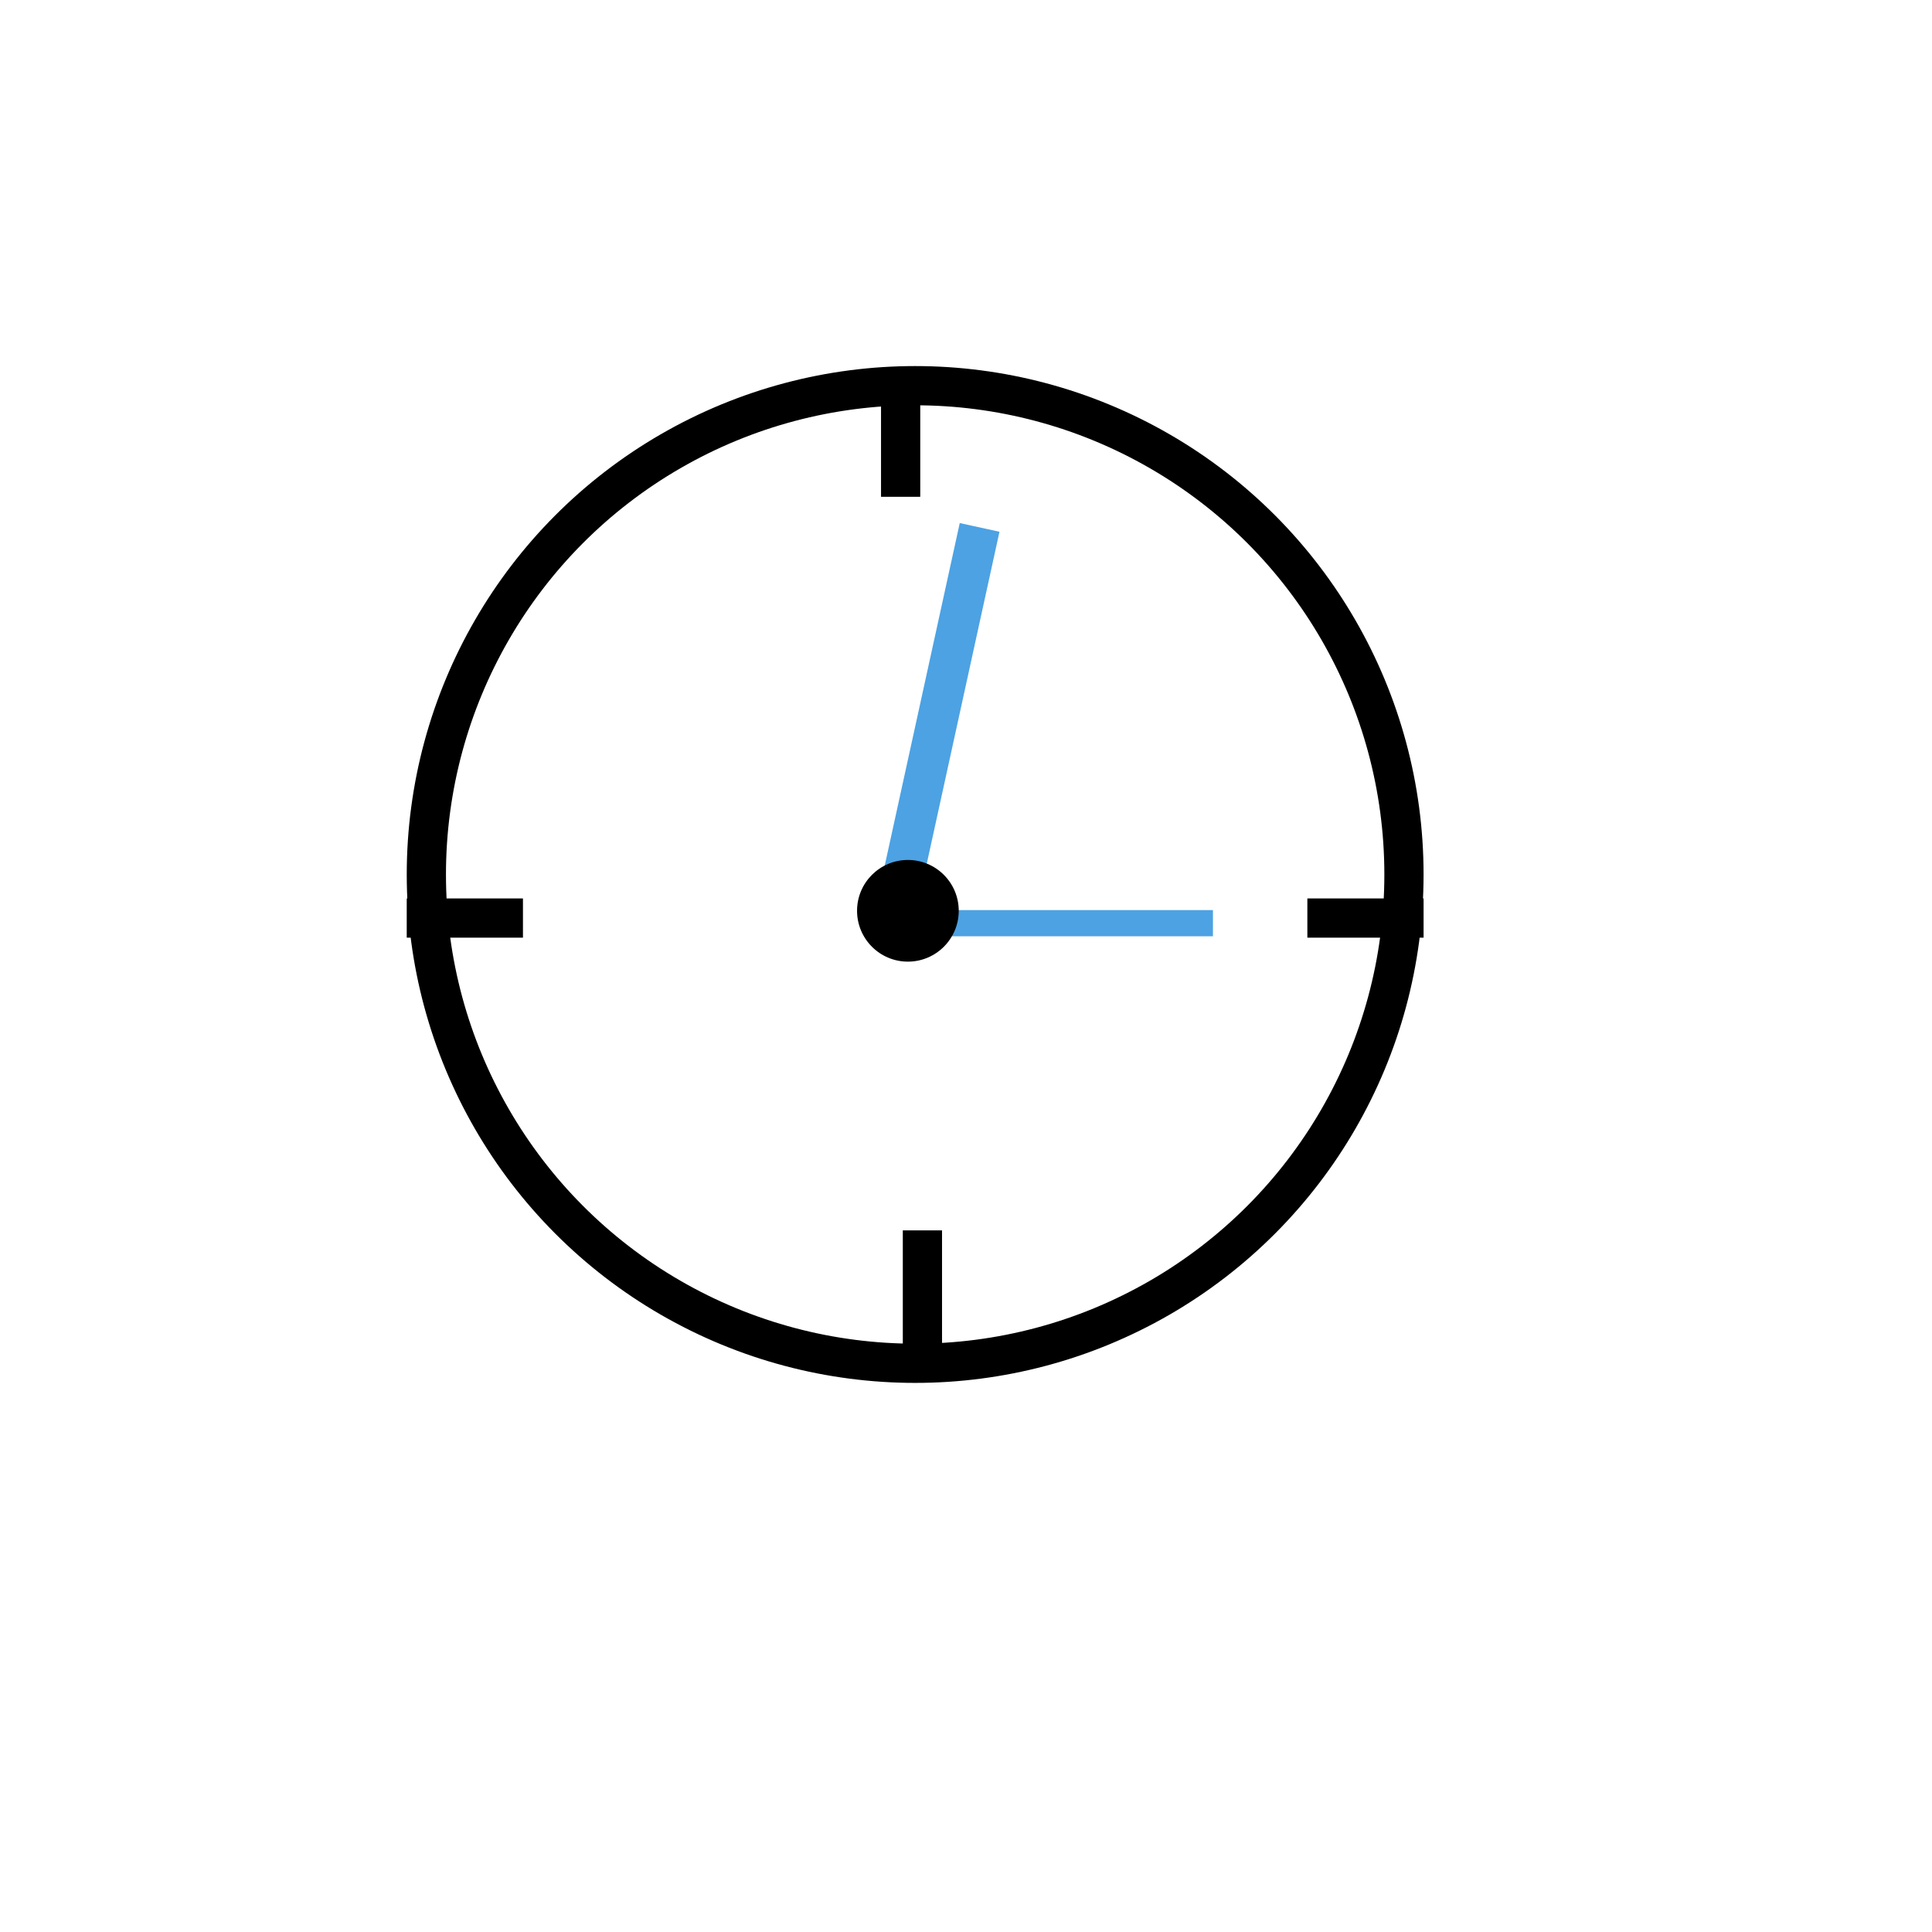<svg width="190" height="190" viewBox="0 0 190 190" fill="none" xmlns="http://www.w3.org/2000/svg">
<g filter="url(#filter0_d)">
<circle cx="90" cy="85" r="75" fill="white"/>
</g>
<path d="M97.036 52.02L89.548 86.21L88.478 91.094M95.641 51.715L87.083 90.789L119.286 90.789" stroke="#4CA2E3" stroke-width="2.571"/>
<circle cx="90" cy="86" r="48.071" stroke="black" stroke-width="3.857"/>
<circle cx="89.286" cy="89.571" r="5" fill="black"/>
<path d="M90.714 121V133.143" stroke="black" stroke-width="3.857"/>
<path d="M88.572 37.429V48.857" stroke="black" stroke-width="3.857"/>
<path d="M51.429 90.285H40" stroke="black" stroke-width="3.857"/>
<path d="M140 90.285H128.571" stroke="black" stroke-width="3.857"/>
<defs>
<filter id="filter0_d" x="0" y="0" width="190" height="190" filterUnits="userSpaceOnUse" color-interpolation-filters="sRGB">
<feFlood flood-opacity="0" result="BackgroundImageFix"/>
<feColorMatrix in="SourceAlpha" type="matrix" values="0 0 0 0 0 0 0 0 0 0 0 0 0 0 0 0 0 0 127 0"/>
<feOffset dx="5" dy="10"/>
<feGaussianBlur stdDeviation="10"/>
<feColorMatrix type="matrix" values="0 0 0 0 0.337 0 0 0 0 0.51 0 0 0 0 0.639 0 0 0 0.5 0"/>
<feBlend mode="normal" in2="BackgroundImageFix" result="effect1_dropShadow"/>
<feBlend mode="normal" in="SourceGraphic" in2="effect1_dropShadow" result="shape"/>
</filter>
</defs>
</svg>
